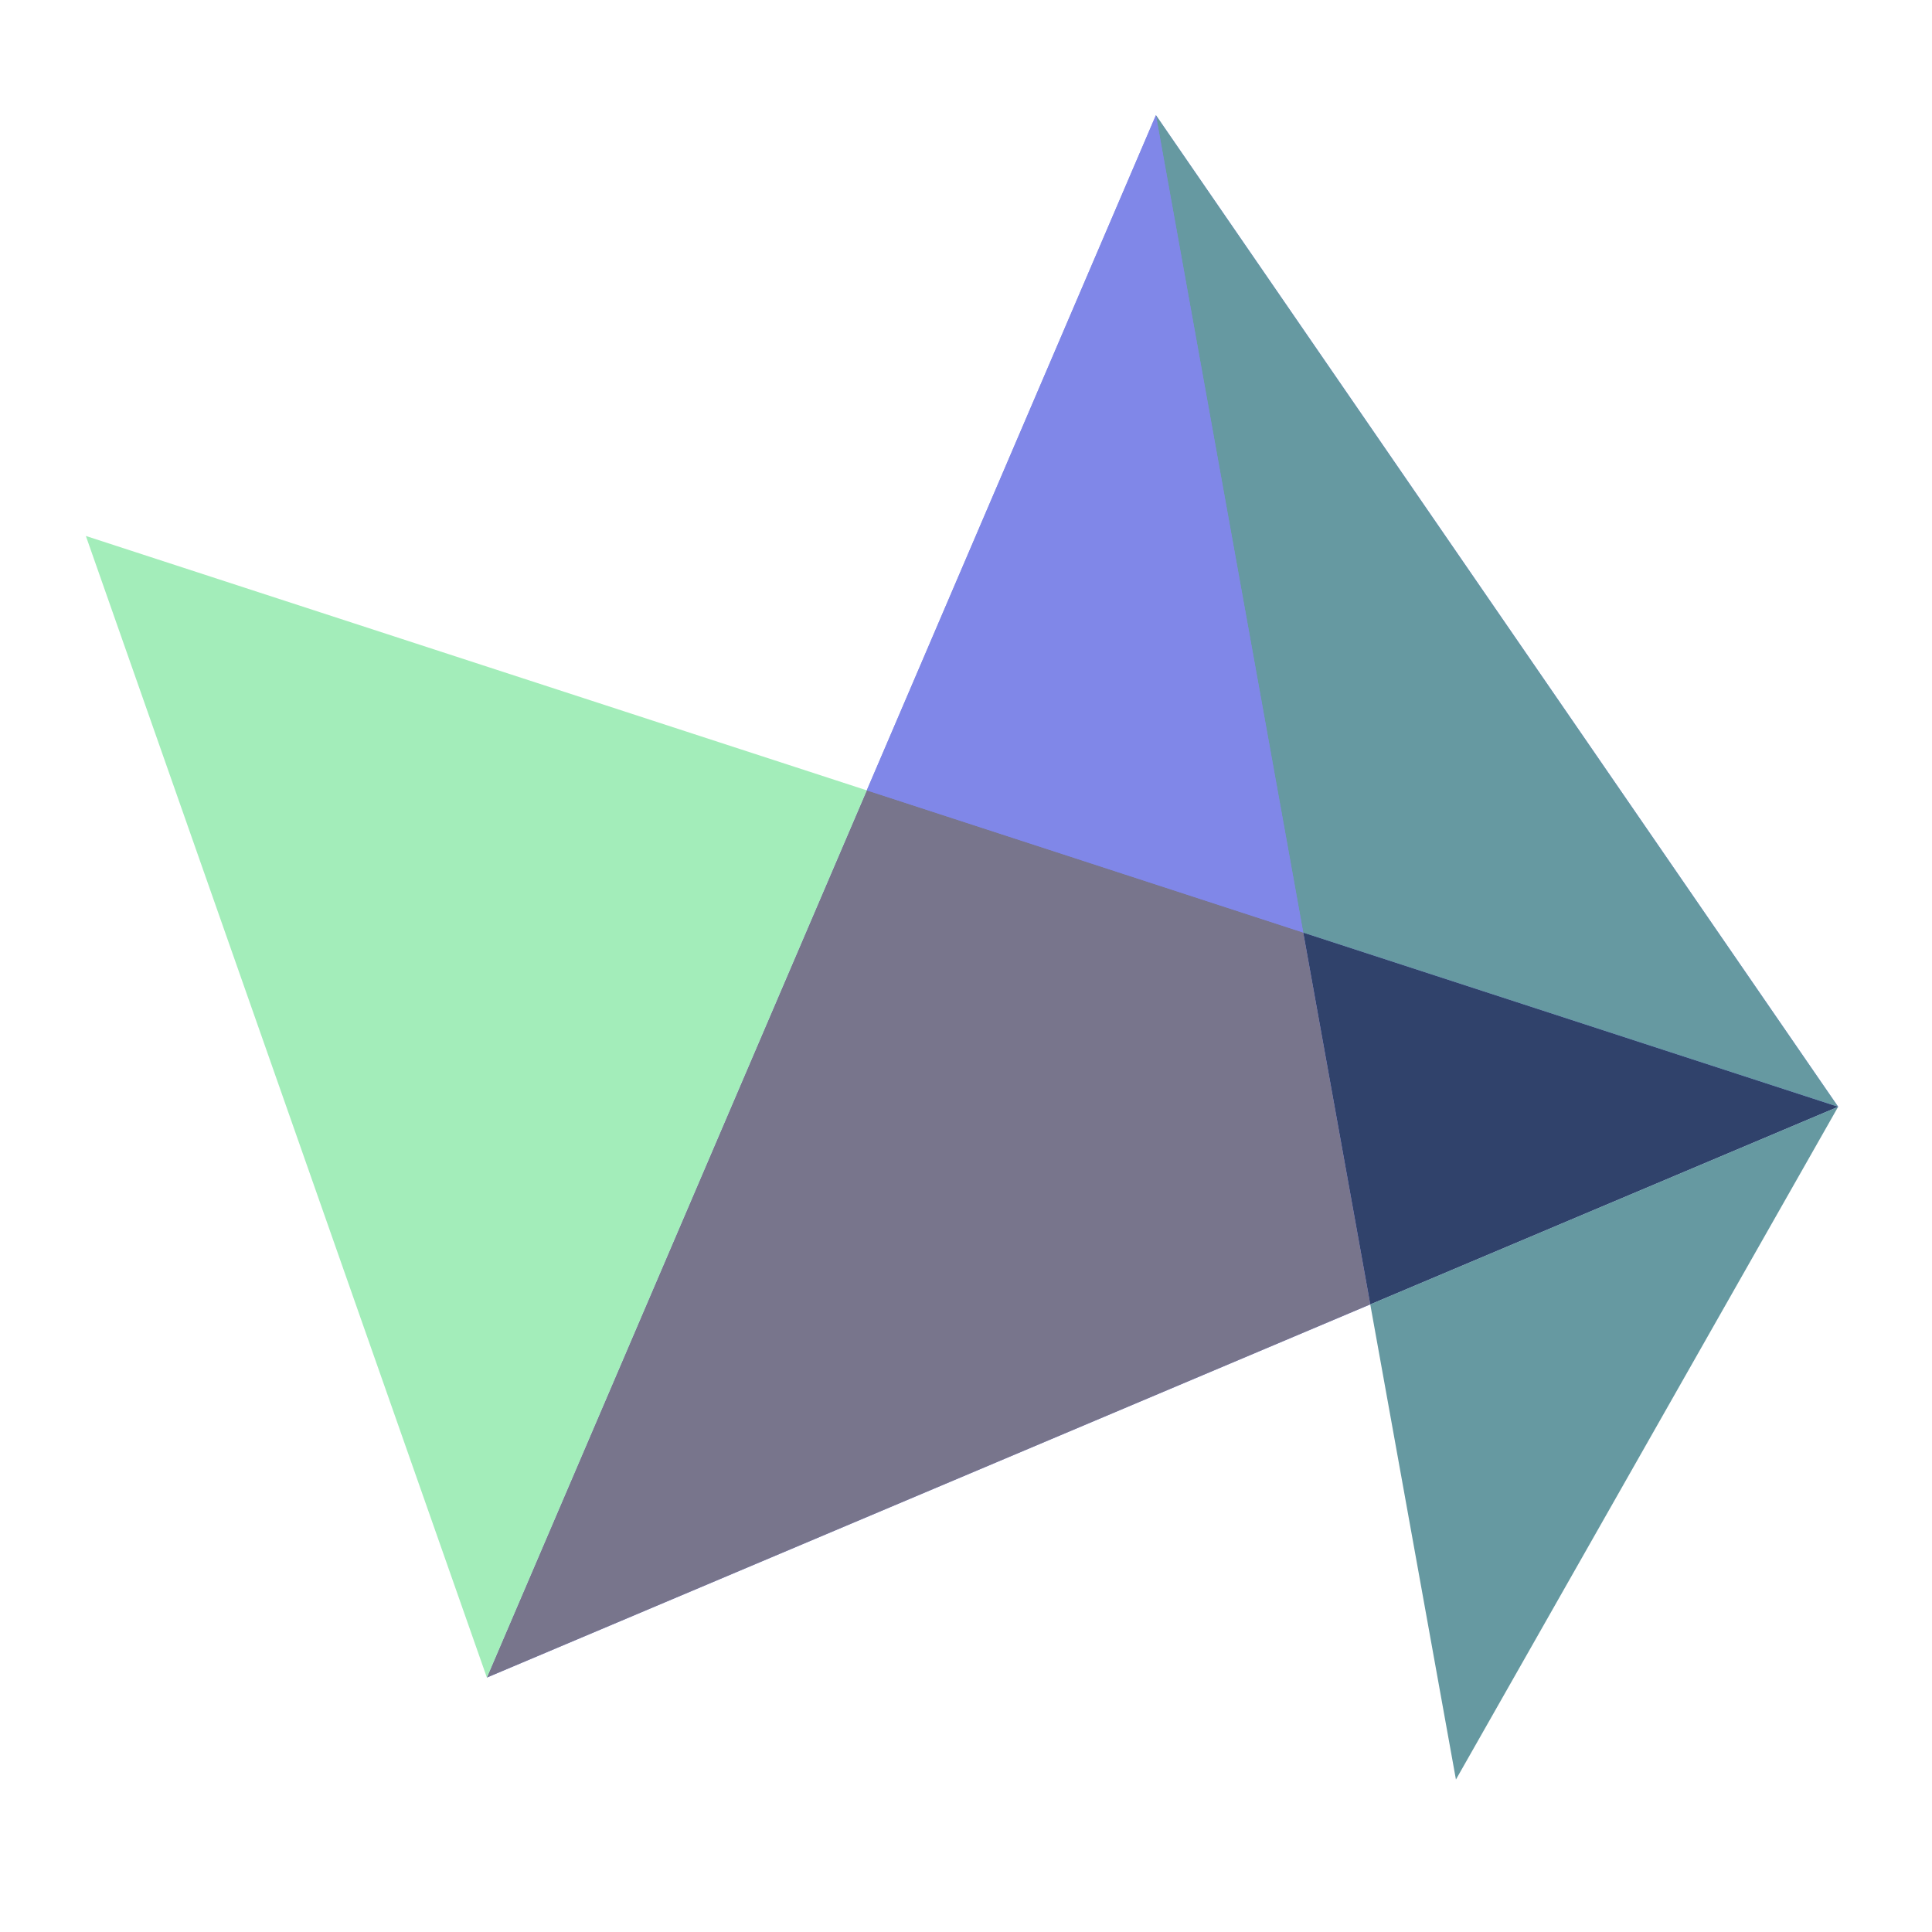 <?xml version="1.0" ?>
<svg xmlns="http://www.w3.org/2000/svg" viewBox="0 0 225 225" xml:space="preserve">
	<path fill="#8087E8" d="m134.617 13.414-33.672 78.63-44.244 103.323 102.876-43.458 54.492-23.016z"/>
	<path fill="#30426B" d="m151.774 108.604 7.806 43.305 54.492-23.016z"/>
	<path fill="#6699A1" d="m134.617 13.414 17.157 95.193 62.295 20.286z"/>
	<path fill="#78758C" d="m151.774 108.604 62.298 20.289-113.124-36.852-44.247 103.326 102.879-43.458z"/>
	<path fill="#A3EDBA" d="m56.701 195.367 44.244-103.323L10 62.419z"/>
	<path fill="#6699A1" d="m159.58 151.909 9.978 55.335 44.514-78.351z"/>
	<path fill="#8087E8" d="m134.617 13.414-33.672 78.63 50.829 16.563z"/>
</svg>